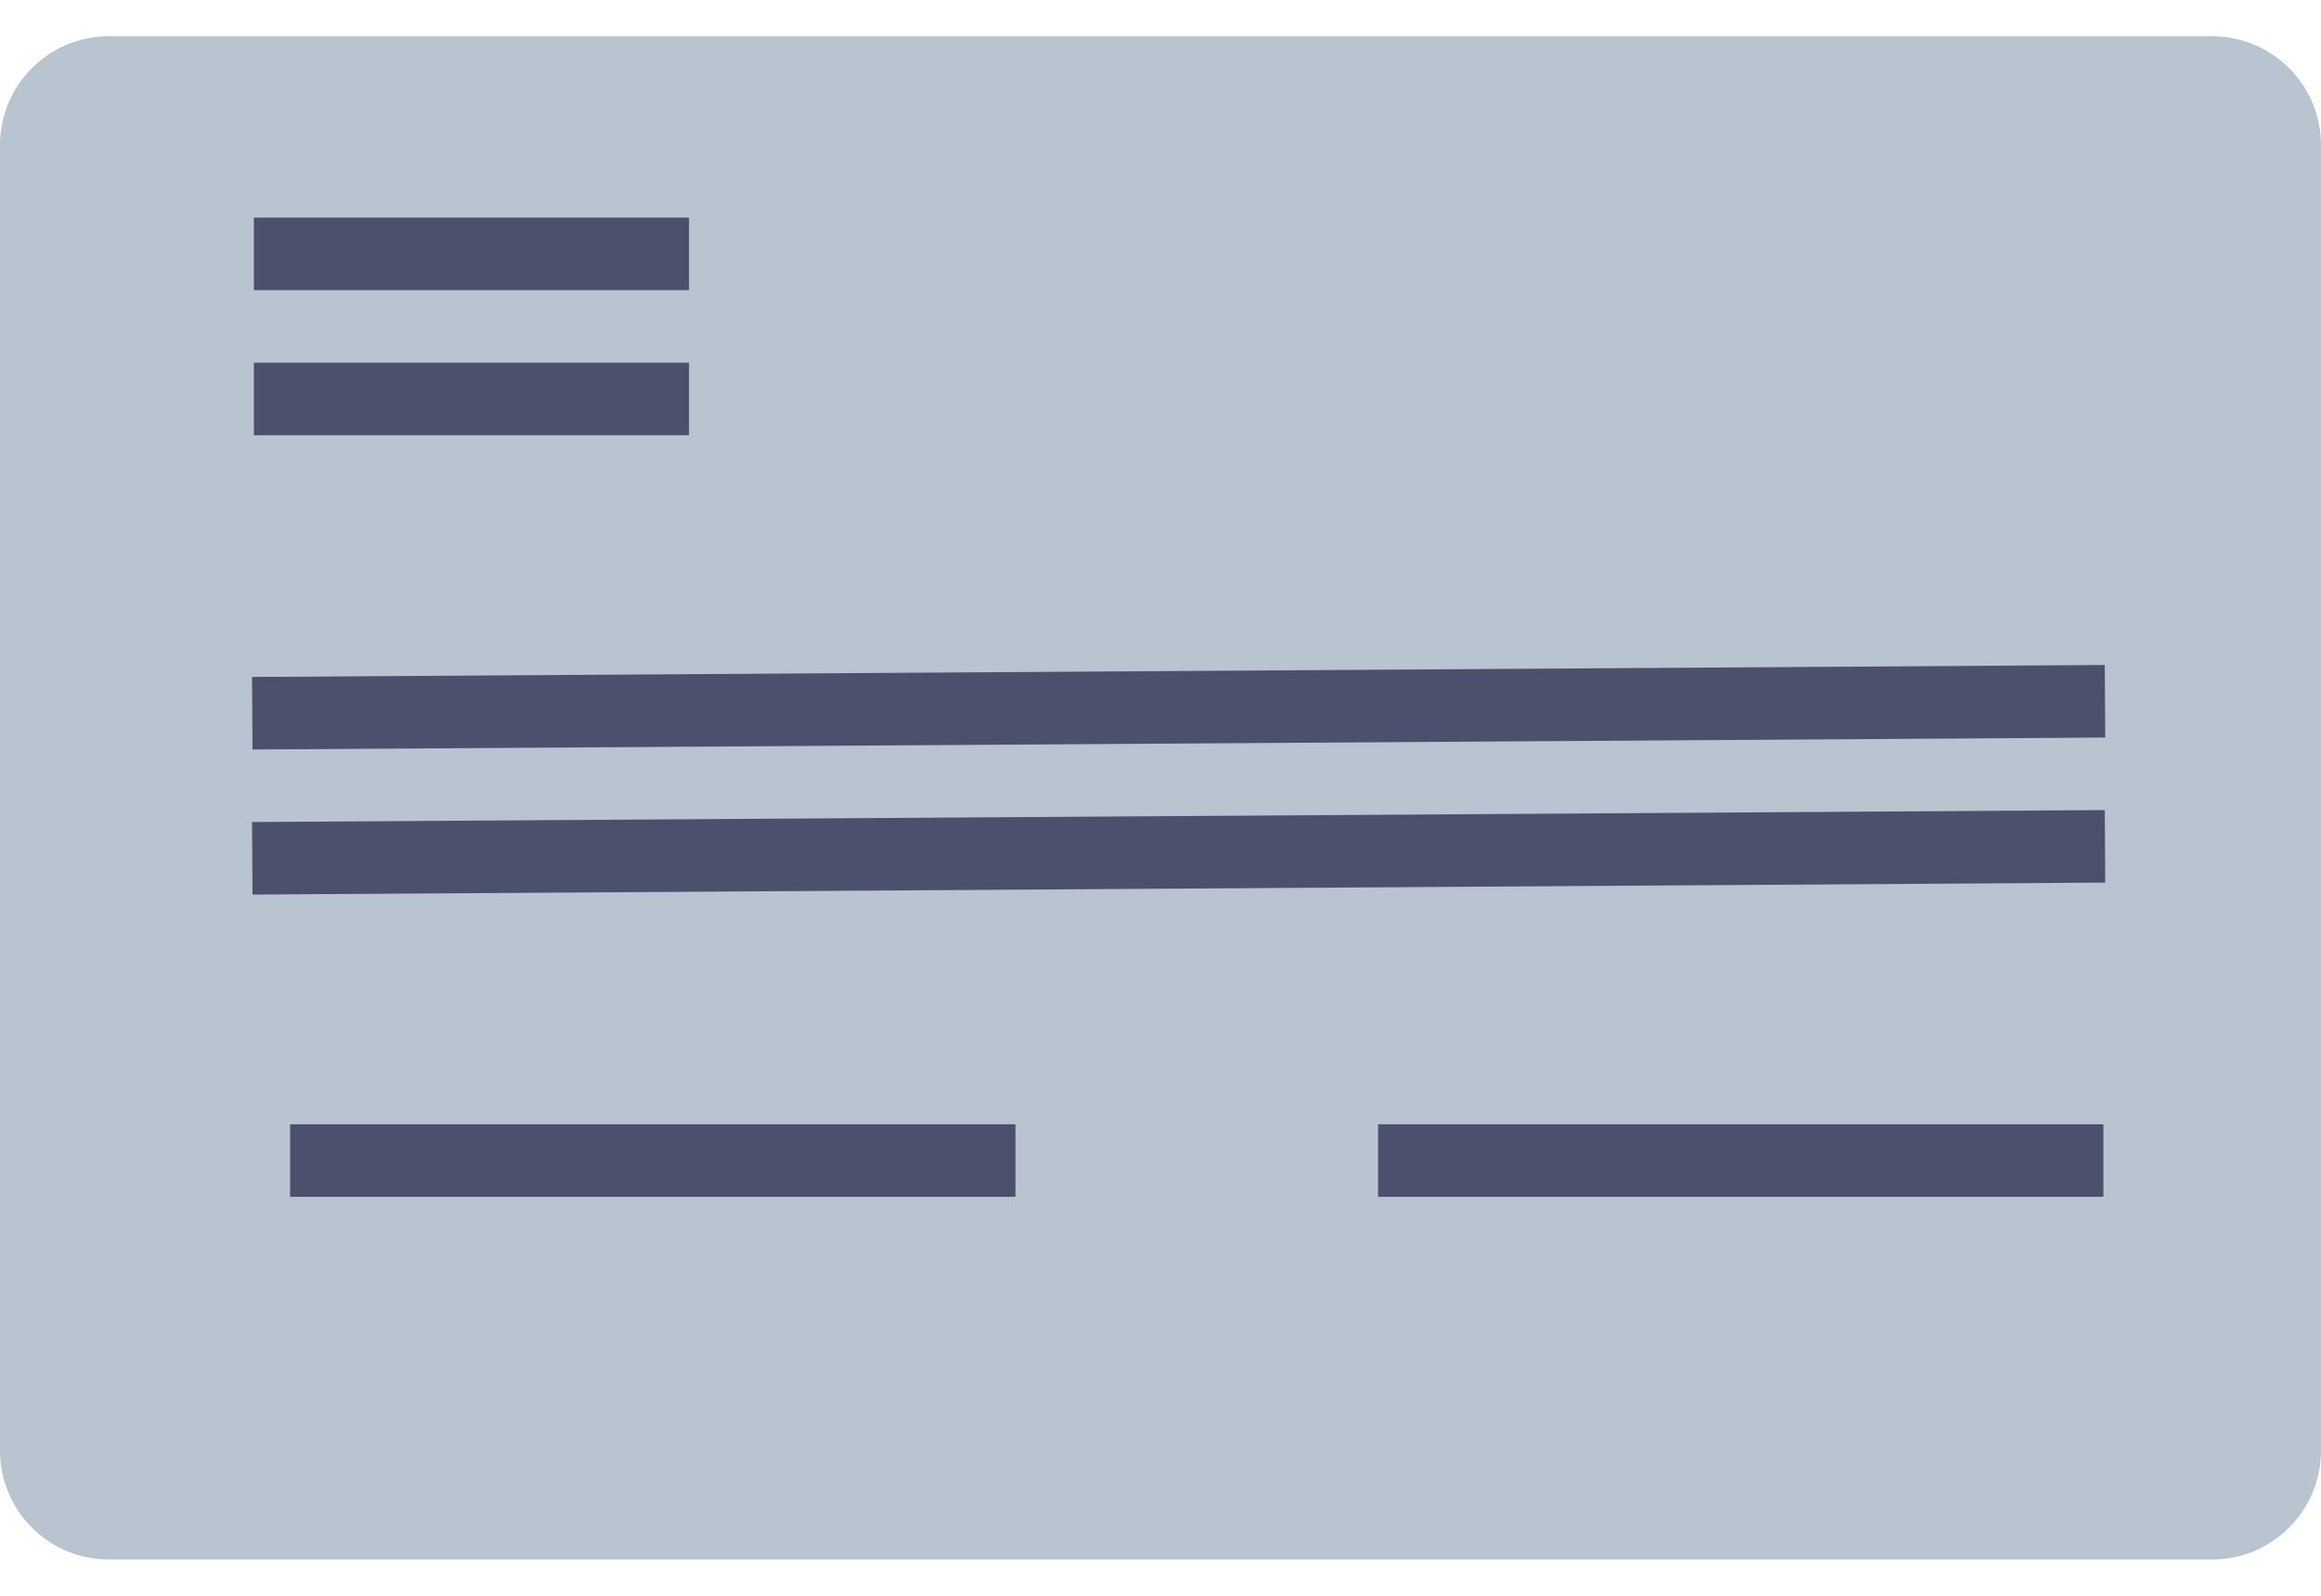 <svg width="32" height="22" viewBox="0 0 32 22" fill="none" xmlns="http://www.w3.org/2000/svg">
    <g clip-path="url(#clip0)">
    <path fill-rule="evenodd" clip-rule="evenodd" d="M0 2C0 1.172 0.672 0.5 1.5 0.5H30.5C31.328 0.5 32 1.172 32 2V20C32 20.828 31.328 21.5 30.5 21.5H1.5C0.672 21.5 0 20.828 0 20V2Z" fill="#98A9BC" fill-opacity="0.68"/>
    <path fill-rule="evenodd" clip-rule="evenodd" d="M0 2C0 1.172 0.672 0.5 1.5 0.5H30.5C31.328 0.5 32 1.172 32 2V20C32 20.828 31.328 21.5 30.5 21.5H1.5C0.672 21.5 0 20.828 0 20V2Z" fill="#E5E5E5" fill-opacity="0.01"/>
    <path d="M3.5 3.5H9.5" stroke="#4B506D"/>
    <path d="M3.5 5.5H9.5" stroke="#4B506D"/>
    <path d="M4 16H14" stroke="#4B506D"/>
    <path d="M19 16H29" stroke="#4B506D"/>
    <path d="M3.478 9.833L29.022 9.668" stroke="#4B506D"/>
    <path d="M3.478 11.833L29.022 11.668" stroke="#4B506D"/>
    </g>
    <defs>
    <clipPath id="clip0">
    <rect width="32" height="21" fill="white" transform="translate(0 0.5)"/>
    </clipPath>
    </defs>
    </svg>